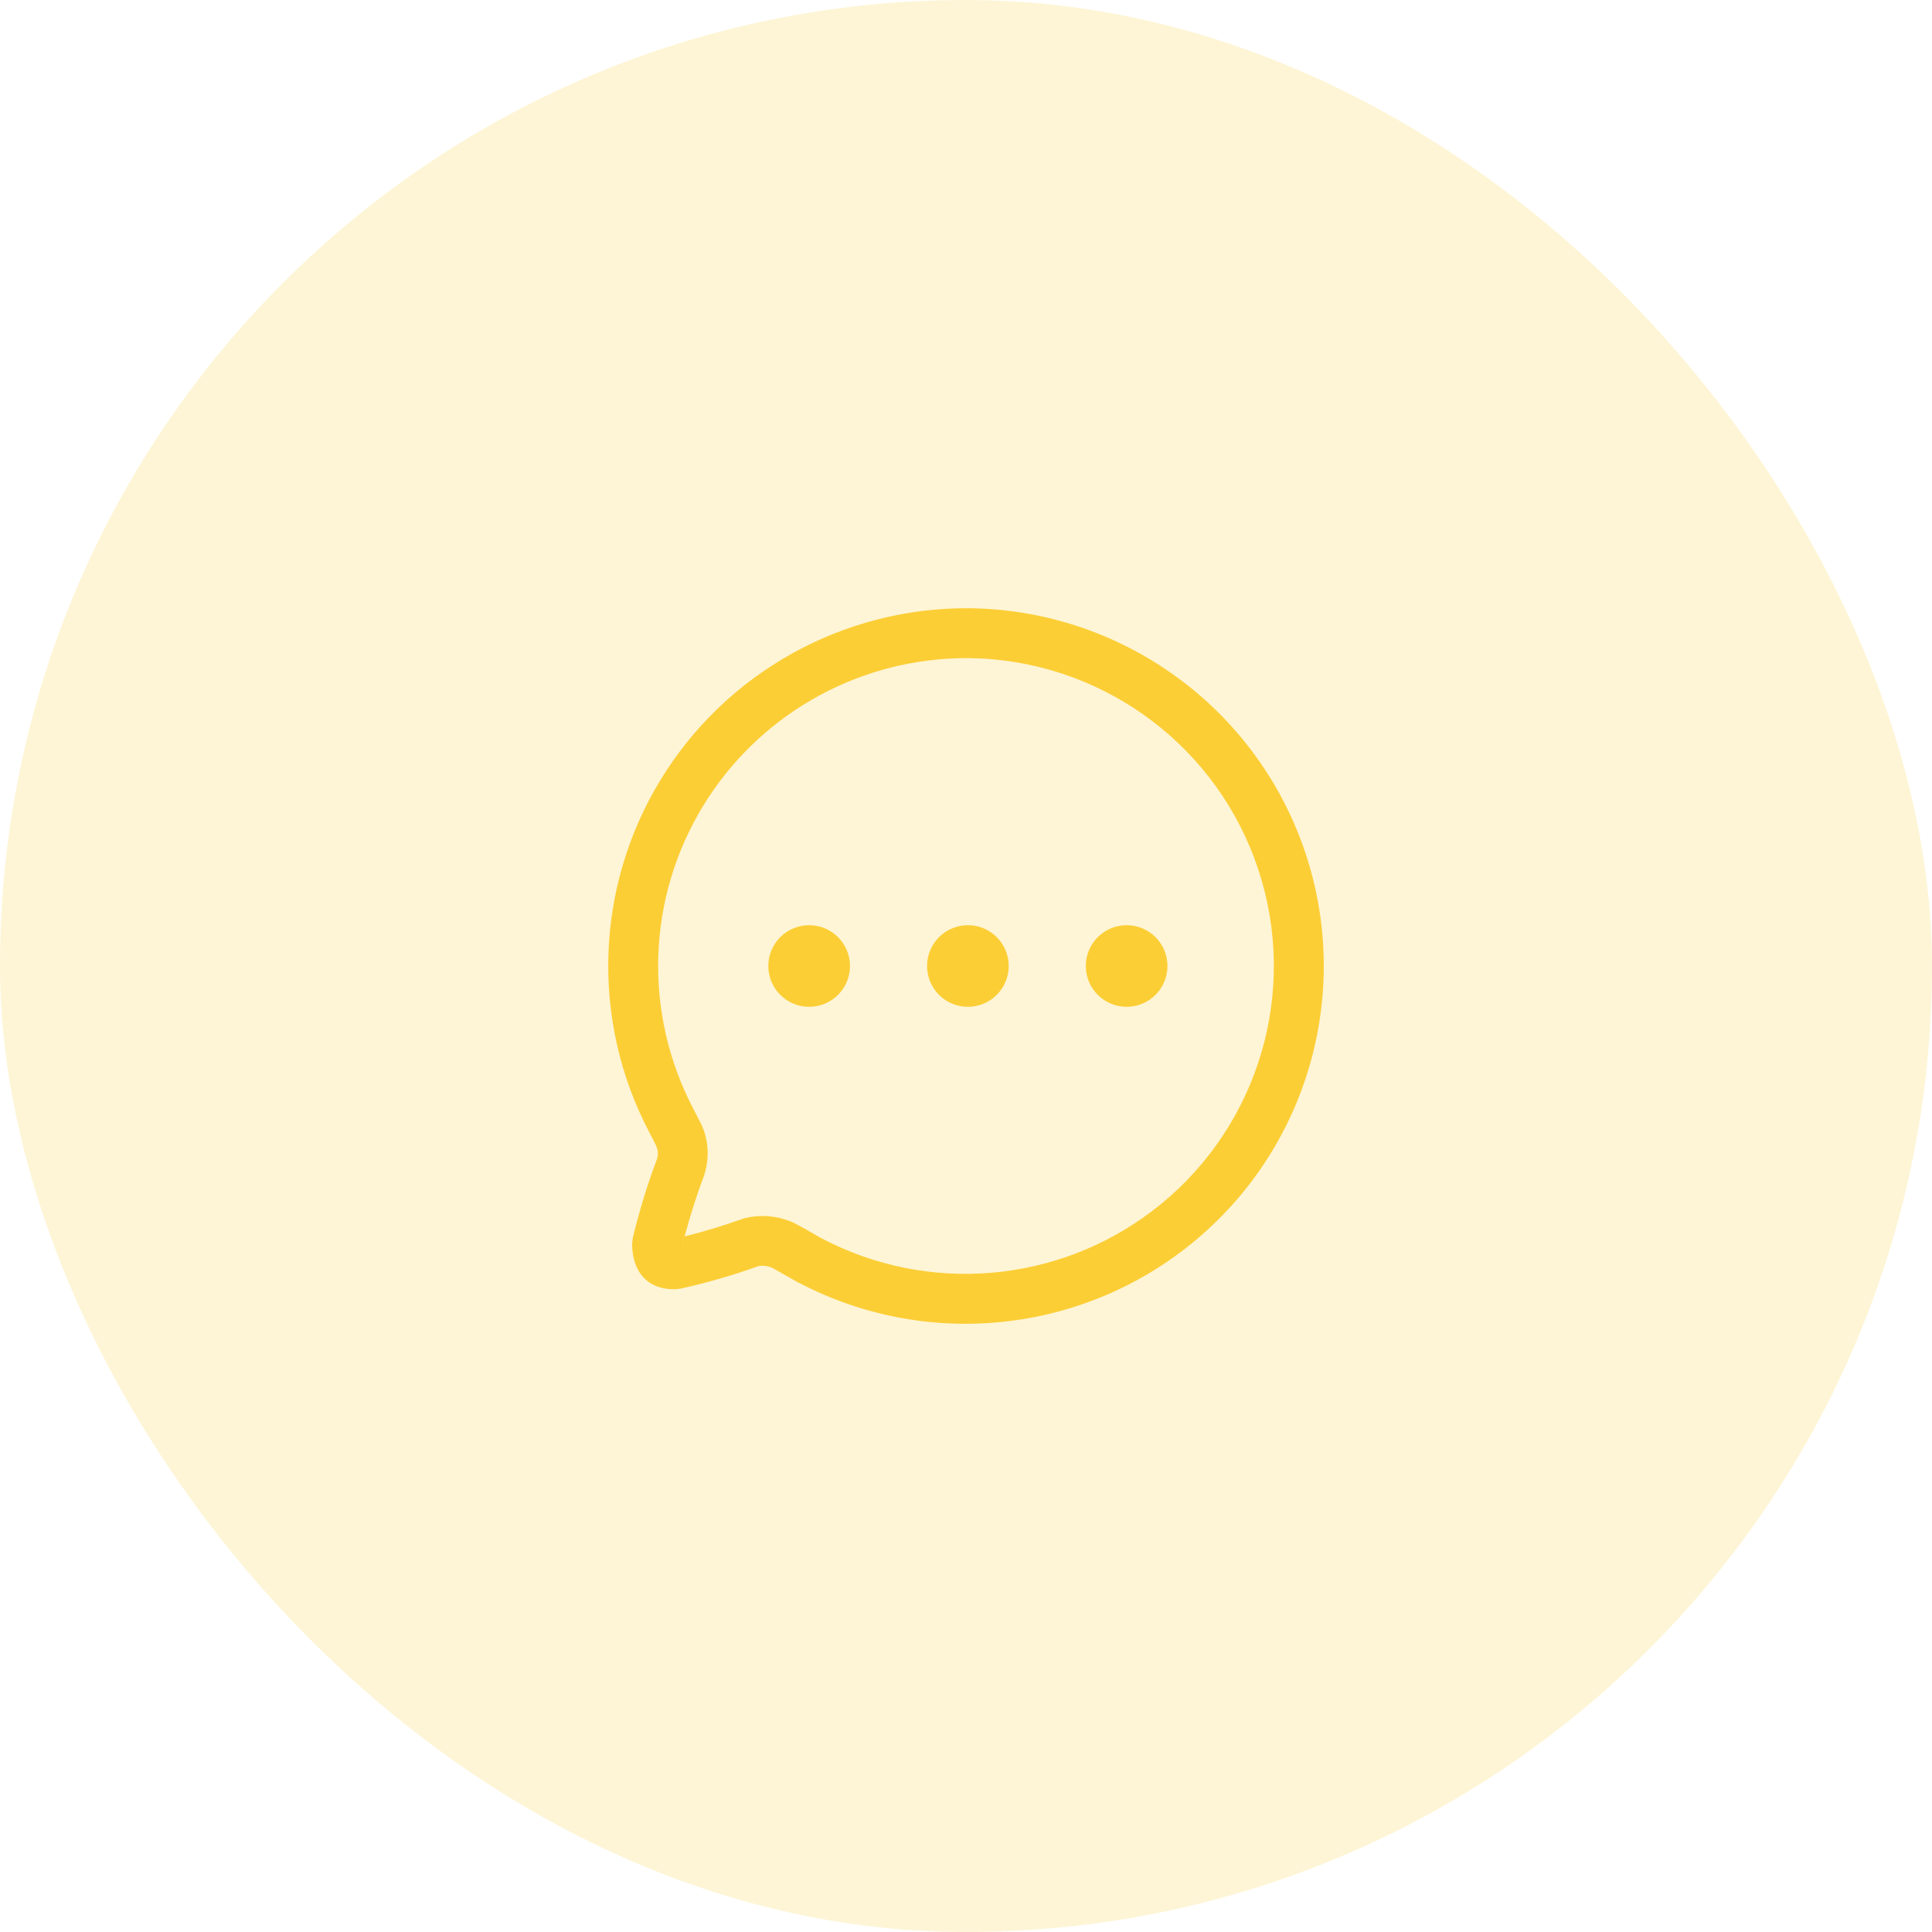 <svg width="72" height="72" viewBox="0 0 72 72" fill="none" xmlns="http://www.w3.org/2000/svg">
<rect width="72" height="72" rx="36" fill="#FCCE36" fill-opacity="0.2"/>
<path fill-rule="evenodd" clip-rule="evenodd" d="M36.077 22.667C31.395 22.648 27.047 25.076 24.614 29.067C22.181 33.058 22.017 38.03 24.184 42.172L24.429 42.65C24.522 42.826 24.54 43.015 24.486 43.19C24.136 44.115 23.828 45.114 23.583 46.129L23.557 46.348C23.557 47.368 24.102 48.07 25.182 48.046L25.362 48.024C26.344 47.807 27.311 47.528 28.257 47.188C28.382 47.156 28.588 47.168 28.773 47.244L29.683 47.759C29.685 47.766 29.687 47.77 29.696 47.776L29.757 47.797C34.657 50.374 40.642 49.663 44.8 46.011C48.958 42.358 50.427 36.52 48.49 31.338C46.554 26.157 41.615 22.708 36.077 22.667ZM35.69 24.532L36.065 24.526C40.831 24.562 45.081 27.532 46.747 31.99C48.413 36.448 47.15 41.469 43.572 44.613L43.278 44.862C39.817 47.704 35.011 48.277 30.977 46.329L30.593 46.137L30.61 46.139L30.585 46.132L30.022 45.809C29.82 45.695 29.659 45.608 29.529 45.545C28.912 45.291 28.285 45.253 27.695 45.416L27.137 45.607C26.768 45.729 26.405 45.839 26.044 45.939L25.517 46.076L25.391 46.566C25.619 45.626 25.904 44.7 26.245 43.793C26.465 43.091 26.398 42.387 26.077 41.787L25.835 41.316C23.968 37.746 24.109 33.469 26.203 30.035C28.231 26.708 31.807 24.643 35.69 24.532ZM28.633 36C28.633 35.16 29.314 34.479 30.155 34.479C30.995 34.479 31.677 35.16 31.677 36C31.677 36.84 30.995 37.521 30.155 37.521C29.314 37.521 28.633 36.84 28.633 36ZM34.549 36C34.549 35.16 35.23 34.479 36.071 34.479C36.911 34.479 37.592 35.16 37.592 36C37.592 36.84 36.911 37.521 36.071 37.521C35.23 37.521 34.549 36.84 34.549 36ZM41.986 34.479C41.146 34.479 40.465 35.16 40.465 36C40.465 36.84 41.146 37.521 41.986 37.521C42.827 37.521 43.508 36.84 43.508 36C43.508 35.16 42.827 34.479 41.986 34.479Z" fill="#FCCE36"/>
</svg>
